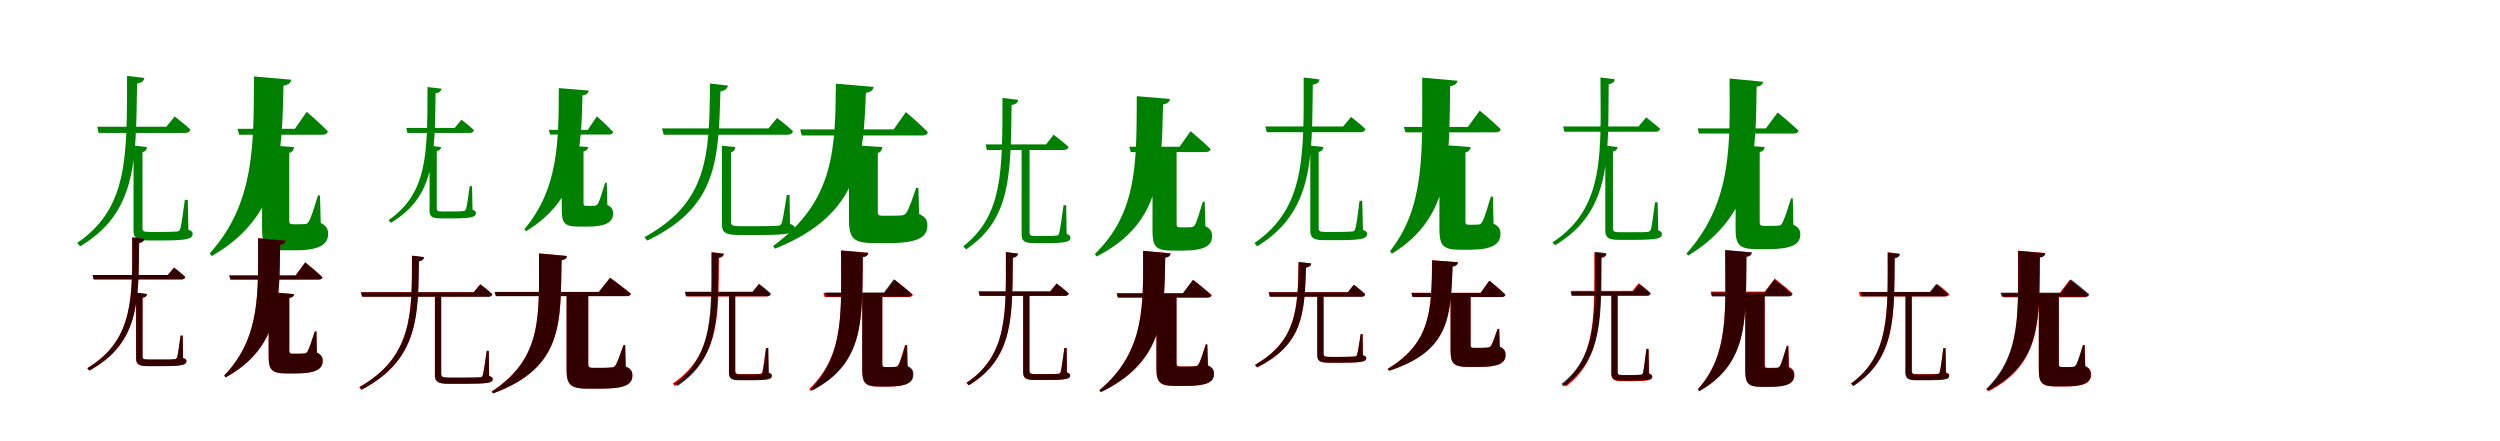<?xml version="1.0" encoding="UTF-8"?>
<svg width="1700" height="300" xmlns="http://www.w3.org/2000/svg">
<rect width="100%" height="100%" fill="white"/>
<g fill="green" transform="translate(100 100) scale(0.1 -0.1)"><path d="M0.0 0.0 -92.0 10.0V-565.0C-92.0 -615.0 -77.0 -635.0 5.0 -635.0H114.0C277.0 -635.0 310.0 -622.0 310.0 -592.0C310.0 -580.0 306.0 -571.0 281.0 -562.0L277.0 -359.0H257.0C246.0 -441.0 233.0 -536.0 225.0 -557.0C220.0 -568.0 217.0 -572.0 205.0 -574.0C190.0 -576.0 157.0 -577.0 110.0 -577.0H13.0C-26.0 -577.0 -31.0 -570.0 -31.0 -550.0V-35.0C-11.0 -30.0 -2.0 -16.0 0.0 0.0ZM-18.0 470.0 -136.0 484.0C-137.0 -69.0 -128.0 -414.0 -475.0 -652.0L-455.0 -675.0C-69.0 -444.0 -76.0 -98.0 -68.0 432.0C-34.0 437.0 -23.0 450.0 -18.0 470.0ZM188.0 208.0 131.0 138.0H-339.0L-329.0 96.0H259.0C278.0 96.0 290.0 103.0 295.0 119.0C253.0 158.0 188.0 208.0 188.0 208.0Z"/></g>
<g fill="green" transform="translate(200 100) scale(0.1 -0.1)"><path d="M0.0 0.0 -218.0 15.0V-550.0C-218.0 -666.0 -199.0 -702.0 -72.0 -702.0H10.0C169.0 -702.0 231.0 -663.0 231.0 -592.0C231.0 -559.0 223.0 -538.0 181.0 -516.0L176.0 -329.0H162.0C138.0 -408.0 115.0 -483.0 100.0 -506.0C91.0 -520.0 85.0 -523.0 72.0 -524.0C64.0 -524.0 50.0 -525.0 34.0 -525.0H-9.0C-30.0 -525.0 -33.0 -517.0 -33.0 -501.0V-40.0C-11.0 -33.0 -2.0 -18.0 0.0 0.0ZM-19.0 458.0 -273.0 480.0C-275.0 19.0 -266.0 -382.0 -574.0 -723.0L-560.0 -741.0C-83.0 -467.0 -84.0 -46.0 -72.0 418.0C-37.0 423.0 -24.0 437.0 -19.0 458.0ZM86.0 240.0 5.0 124.0H-385.0L-374.0 84.0H191.0C211.0 84.0 227.0 91.0 229.0 107.0C177.0 161.0 86.0 240.0 86.0 240.0Z"/></g>
<g fill="green" transform="translate(300 100) scale(0.1 -0.1)"><path d="M0.0 0.0 -79.0 10.0V-430.0C-79.0 -469.0 -68.0 -485.0 -3.0 -485.0H82.0C210.0 -485.0 236.0 -474.0 236.0 -450.0C236.0 -440.0 234.0 -433.0 213.0 -426.0L210.0 -266.0H194.0C185.0 -330.0 175.0 -405.0 169.0 -422.0C164.0 -430.0 162.0 -434.0 153.0 -435.0C141.0 -437.0 116.0 -438.0 79.0 -438.0H4.0C-26.0 -438.0 -30.0 -432.0 -30.0 -417.0V-27.0C-11.0 -24.0 -2.0 -13.0 0.0 0.0ZM3.0 397.0 -93.0 408.0C-94.0 -40.0 -89.0 -310.0 -358.0 -497.0L-342.0 -515.0C-40.0 -334.0 -45.0 -64.0 -38.0 366.0C-10.0 370.0 -2.0 380.0 3.0 397.0ZM138.0 186.0 92.0 130.0H-237.0L-230.0 96.0H194.0C210.0 96.0 219.0 102.0 223.0 115.0C190.0 146.0 138.0 186.0 138.0 186.0Z"/></g>
<g fill="green" transform="translate(400 100) scale(0.1 -0.1)"><path d="M0.0 0.0 -180.0 14.0V-420.0C-180.0 -512.0 -167.0 -541.0 -66.0 -541.0H-3.0C119.0 -541.0 169.0 -510.0 169.0 -453.0C169.0 -427.0 163.0 -411.0 130.0 -393.0L126.0 -243.0H115.0C96.0 -306.0 77.0 -367.0 66.0 -385.0C58.0 -396.0 54.0 -398.0 44.0 -399.0C38.0 -399.0 28.0 -400.0 16.0 -400.0H-14.0C-30.0 -400.0 -32.0 -393.0 -32.0 -381.0V-30.0C-11.0 -25.0 -2.0 -15.0 0.0 0.0ZM4.0 384.0 -200.0 401.0C-202.0 44.0 -199.0 -279.0 -434.0 -558.0L-423.0 -572.0C-52.0 -348.0 -49.0 -7.0 -39.0 351.0C-10.0 355.0 0.0 367.0 4.0 384.0ZM59.0 209.0 -3.0 117.0H-268.0L-259.0 85.0H139.0C155.0 85.0 168.0 90.0 169.0 103.0C130.0 146.0 59.0 209.0 59.0 209.0Z"/></g>
<g fill="green" transform="translate(500 100) scale(0.1 -0.1)"><path d="M0.0 0.0 -91.0 9.0V-522.0C-91.0 -578.0 -72.0 -598.0 23.0 -598.0H165.0C367.0 -598.0 404.0 -585.0 404.0 -552.0C404.0 -540.0 399.0 -532.0 372.0 -522.0L369.0 -326.0H350.0C337.0 -409.0 324.0 -495.0 315.0 -518.0C309.0 -529.0 306.0 -534.0 291.0 -535.0C272.0 -537.0 226.0 -538.0 161.0 -538.0H30.0C-23.0 -538.0 -29.0 -531.0 -29.0 -508.0V-36.0C-10.0 -31.0 -2.0 -17.0 0.0 0.0ZM-50.0 418.0 -172.0 432.0C-176.0 -67.0 -188.0 -376.0 -618.0 -613.0L-599.0 -636.0C-125.0 -410.0 -114.0 -97.0 -101.0 379.0C-68.0 384.0 -55.0 397.0 -50.0 418.0ZM284.0 198.0 226.0 127.0H-498.0L-487.0 84.0H357.0C375.0 84.0 388.0 91.0 392.0 108.0C351.0 148.0 284.0 198.0 284.0 198.0Z"/></g>
<g fill="green" transform="translate(600 100) scale(0.1 -0.1)"><path d="M0.0 0.0 -227.0 14.0V-491.0C-227.0 -616.0 -201.0 -653.0 -58.0 -653.0H46.0C239.0 -653.0 306.0 -613.0 306.0 -535.0C306.0 -500.0 297.0 -477.0 250.0 -455.0L245.0 -277.0H230.0C203.0 -358.0 179.0 -424.0 163.0 -447.0C152.0 -461.0 144.0 -464.0 129.0 -465.0C116.0 -465.0 95.0 -467.0 72.0 -467.0H1.0C-27.0 -467.0 -31.0 -459.0 -31.0 -441.0V-41.0C-10.0 -33.0 -2.0 -18.0 0.0 0.0ZM-59.0 409.0 -316.0 431.0C-320.0 -7.0 -324.0 -367.0 -743.0 -673.0L-730.0 -691.0C-144.0 -457.0 -130.0 -75.0 -112.0 369.0C-77.0 373.0 -63.0 389.0 -59.0 409.0ZM160.0 238.0 77.0 120.0H-559.0L-548.0 79.0H271.0C291.0 79.0 308.0 86.0 309.0 102.0C255.0 158.0 160.0 238.0 160.0 238.0Z"/></g>
<g fill="green" transform="translate(700 100) scale(0.1 -0.1)"><path d="M0.0 0.0H-53.0V-591.0C-53.0 -635.0 -40.0 -653.0 30.0 -653.0H116.0C251.0 -653.0 279.0 -643.0 279.0 -617.0C279.0 -607.0 275.0 -599.0 253.0 -590.0L250.0 -396.0H232.0C221.0 -473.0 209.0 -567.0 202.0 -586.0C199.0 -597.0 196.0 -600.0 186.0 -602.0C174.0 -603.0 147.0 -605.0 112.0 -605.0H37.0C5.0 -605.0 1.0 -597.0 1.0 -579.0V-39.0C0.0 -29.0 0.0 -15.0 0.0 0.0ZM-76.0 321.0 -183.0 334.0C-184.0 -164.0 -180.0 -464.0 -450.0 -675.0L-431.0 -696.0C-125.0 -491.0 -128.0 -191.0 -121.0 286.0C-90.0 291.0 -80.0 303.0 -76.0 321.0ZM165.0 84.0 113.0 18.0H-298.0L-289.0 -20.0H233.0C250.0 -20.0 262.0 -14.0 266.0 1.0C227.0 37.0 165.0 84.0 165.0 84.0Z"/></g>
<g fill="green" transform="translate(800 100) scale(0.1 -0.1)"><path d="M0.0 0.0 -163.0 -1.0V-568.0C-163.0 -672.0 -144.0 -704.0 -31.0 -704.0H43.0C191.0 -704.0 242.0 -670.0 242.0 -607.0C242.0 -577.0 234.0 -557.0 197.0 -538.0L192.0 -372.0H179.0C159.0 -440.0 138.0 -509.0 125.0 -530.0C117.0 -541.0 111.0 -544.0 99.0 -545.0C91.0 -545.0 78.0 -546.0 63.0 -546.0H24.0C3.0 -546.0 1.0 -539.0 1.0 -523.0V-48.0C0.0 -35.0 0.0 -15.0 0.0 0.0ZM-44.0 327.0 -270.0 346.0C-272.0 -99.0 -263.0 -444.0 -555.0 -727.0L-543.0 -744.0C-99.0 -518.0 -103.0 -160.0 -91.0 290.0C-61.0 294.0 -48.0 307.0 -44.0 327.0ZM96.0 108.0 21.0 2.0H-321.0L-311.0 -34.0H197.0C215.0 -34.0 229.0 -28.0 232.0 -13.0C182.0 36.0 96.0 108.0 96.0 108.0Z"/></g>
<g fill="green" transform="translate(900 100) scale(0.1 -0.1)"><path d="M0.0 0.0 -90.0 10.0V-565.0C-90.0 -613.0 -75.0 -633.0 3.0 -633.0H108.0C264.0 -633.0 296.0 -621.0 296.0 -592.0C296.0 -580.0 292.0 -572.0 268.0 -564.0L263.0 -365.0H245.0C235.0 -447.0 223.0 -538.0 215.0 -558.0C211.0 -569.0 208.0 -573.0 196.0 -574.0C181.0 -576.0 150.0 -577.0 103.0 -577.0H11.0C-27.0 -577.0 -33.0 -571.0 -33.0 -551.0V-33.0C-12.0 -29.0 -2.0 -15.0 0.0 0.0ZM-27.0 460.0 -135.0 473.0C-135.0 -52.0 -119.0 -412.0 -470.0 -653.0L-451.0 -675.0C-66.0 -438.0 -79.0 -79.0 -73.0 424.0C-41.0 429.0 -31.0 441.0 -27.0 460.0ZM187.0 205.0 133.0 140.0H-396.0L-386.0 101.0H251.0C269.0 101.0 281.0 108.0 285.0 123.0C247.0 159.0 187.0 205.0 187.0 205.0Z"/></g>
<g fill="green" transform="translate(1000 100) scale(0.1 -0.1)"><path d="M0.0 0.0 -212.0 16.0V-553.0C-212.0 -664.0 -193.0 -698.0 -75.0 -698.0H-1.0C144.0 -698.0 203.0 -660.0 203.0 -592.0C203.0 -561.0 196.0 -541.0 156.0 -520.0L152.0 -337.0H138.0C115.0 -413.0 93.0 -487.0 79.0 -509.0C70.0 -523.0 64.0 -526.0 53.0 -527.0C46.0 -527.0 34.0 -528.0 22.0 -528.0H-13.0C-32.0 -528.0 -35.0 -521.0 -35.0 -505.0V-37.0C-12.0 -31.0 -2.0 -17.0 0.0 0.0ZM-89.0 451.0 -329.0 472.0C-330.0 -25.0 -305.0 -401.0 -548.0 -708.0L-535.0 -725.0C-126.0 -475.0 -147.0 -88.0 -139.0 414.0C-107.0 419.0 -93.0 431.0 -89.0 451.0ZM62.0 248.0 -18.0 137.0H-454.0L-443.0 100.0H169.0C188.0 100.0 203.0 106.0 205.0 121.0C153.0 173.0 62.0 248.0 62.0 248.0Z"/></g>
<g fill="green" transform="translate(1100 100) scale(0.1 -0.1)"><path d="M0.0 0.0 -84.0 10.0V-565.0C-84.0 -612.0 -69.0 -631.0 8.0 -631.0H115.0C270.0 -631.0 301.0 -620.0 301.0 -593.0C301.0 -582.0 297.0 -574.0 276.0 -566.0L272.0 -376.0H254.0C244.0 -454.0 232.0 -542.0 226.0 -561.0C220.0 -572.0 217.0 -574.0 206.0 -577.0C192.0 -579.0 159.0 -579.0 111.0 -579.0H14.0C-26.0 -579.0 -32.0 -573.0 -32.0 -552.0V-30.0C-11.0 -27.0 -2.0 -14.0 0.0 0.0ZM-19.0 461.0 -117.0 473.0C-115.0 -40.0 -84.0 -414.0 -443.0 -648.0L-426.0 -668.0C-39.0 -437.0 -66.0 -63.0 -61.0 428.0C-31.0 433.0 -23.0 444.0 -19.0 461.0ZM194.0 202.0 142.0 140.0H-371.0L-362.0 104.0H257.0C274.0 104.0 284.0 110.0 289.0 124.0C251.0 158.0 194.0 202.0 194.0 202.0Z"/></g>
<g fill="green" transform="translate(1200 100) scale(0.1 -0.1)"><path d="M0.0 0.0 -198.0 15.0V-557.0C-198.0 -663.0 -174.0 -694.0 -56.0 -694.0H27.0C184.0 -694.0 242.0 -660.0 242.0 -595.0C242.0 -565.0 233.0 -547.0 195.0 -528.0L191.0 -349.0H179.0C155.0 -425.0 133.0 -495.0 119.0 -517.0C111.0 -531.0 104.0 -535.0 91.0 -534.0C82.0 -535.0 66.0 -536.0 48.0 -536.0H-6.0C-29.0 -536.0 -34.0 -528.0 -34.0 -511.0V-34.0C-11.0 -29.0 -2.0 -16.0 0.0 0.0ZM-10.0 444.0 -239.0 466.0C-238.0 44.0 -212.0 -368.0 -532.0 -724.0L-520.0 -738.0C-46.0 -449.0 -62.0 -11.0 -55.0 410.0C-25.0 415.0 -15.0 426.0 -10.0 444.0ZM88.0 235.0 8.0 127.0H-456.0L-447.0 92.0H197.0C214.0 92.0 228.0 98.0 230.0 112.0C178.0 162.0 88.0 235.0 88.0 235.0Z"/></g>
<g fill="red" transform="translate(100 200) scale(0.1 -0.1)"><path d="M0.0 0.0 -75.0 10.0V-434.0C-75.0 -474.0 -61.0 -489.0 5.0 -489.0H102.0C241.0 -489.0 268.0 -480.0 268.0 -457.0C268.0 -447.0 264.0 -441.0 245.0 -435.0L242.0 -282.0H228.0C220.0 -346.0 210.0 -414.0 204.0 -430.0C200.0 -439.0 197.0 -442.0 187.0 -443.0C174.0 -445.0 144.0 -445.0 99.0 -445.0H10.0C-26.0 -445.0 -31.0 -440.0 -31.0 -423.0V-24.0C-11.0 -22.0 -2.0 -12.0 0.0 0.0ZM-19.0 375.0 -101.0 385.0C-101.0 -14.0 -84.0 -309.0 -406.0 -503.0L-393.0 -520.0C-45.0 -330.0 -59.0 -34.0 -54.0 348.0C-30.0 352.0 -22.0 361.0 -19.0 375.0ZM184.0 180.0 142.0 130.0H-371.0L-363.0 100.0H234.0C248.0 100.0 257.0 105.0 260.0 116.0C230.0 144.0 184.0 180.0 184.0 180.0Z"/></g>
<g fill="black" opacity=".8" transform="translate(100 200) scale(0.1 -0.1)"><path d="M0.0 0.0 -74.0 10.0V-434.0C-74.0 -474.0 -61.0 -490.0 5.0 -490.0H102.0C241.0 -490.0 267.0 -480.0 267.0 -457.0C267.0 -447.0 265.0 -441.0 245.0 -435.0L242.0 -282.0H228.0C219.0 -346.0 210.0 -414.0 205.0 -431.0C200.0 -439.0 197.0 -442.0 187.0 -443.0C174.0 -445.0 144.0 -445.0 99.0 -445.0H11.0C-26.0 -445.0 -31.0 -440.0 -31.0 -423.0V-24.0C-11.0 -23.0 -2.0 -12.0 0.0 0.0ZM-19.0 376.0 -101.0 386.0C-100.0 -14.0 -85.0 -310.0 -406.0 -504.0L-393.0 -520.0C-45.0 -329.0 -60.0 -34.0 -54.0 348.0C-29.0 352.0 -23.0 361.0 -19.0 376.0ZM184.0 180.0 141.0 130.0H-370.0L-363.0 100.0H234.0C248.0 100.0 256.0 105.0 260.0 117.0C231.0 145.0 184.0 180.0 184.0 180.0Z"/></g>
<g fill="red" transform="translate(200 200) scale(0.1 -0.1)"><path d="M0.0 0.0 -173.0 15.0V-423.0C-173.0 -513.0 -154.0 -539.0 -54.0 -539.0H15.0C145.0 -539.0 194.0 -510.0 194.0 -455.0C194.0 -430.0 187.0 -414.0 154.0 -398.0L151.0 -254.0H141.0C121.0 -316.0 103.0 -371.0 91.0 -390.0C84.0 -401.0 78.0 -404.0 68.0 -404.0C60.0 -404.0 47.0 -405.0 33.0 -405.0H-11.0C-29.0 -405.0 -33.0 -399.0 -33.0 -385.0V-26.0C-11.0 -23.0 -2.0 -13.0 0.0 0.0ZM-57.0 363.0 -245.0 380.0C-245.0 16.0 -225.0 -293.0 -475.0 -553.0L-465.0 -566.0C-87.0 -356.0 -101.0 -32.0 -95.0 335.0C-70.0 339.0 -60.0 348.0 -57.0 363.0ZM76.0 216.0 10.0 127.0H-441.0L-433.0 99.0H165.0C180.0 99.0 191.0 104.0 193.0 115.0C150.0 156.0 76.0 216.0 76.0 216.0Z"/></g>
<g fill="black" opacity=".8" transform="translate(200 200) scale(0.1 -0.1)"><path d="M0.0 0.0 -173.0 14.0V-423.0C-173.0 -513.0 -153.0 -539.0 -54.0 -539.0H15.0C145.0 -539.0 194.0 -510.0 194.0 -454.0C194.0 -429.0 187.0 -414.0 155.0 -398.0L152.0 -254.0H141.0C121.0 -316.0 102.0 -372.0 92.0 -390.0C83.0 -401.0 78.0 -404.0 68.0 -404.0C60.0 -404.0 47.0 -406.0 33.0 -406.0H-10.0C-30.0 -406.0 -33.0 -399.0 -33.0 -385.0V-26.0C-11.0 -22.0 -2.0 -14.0 0.0 0.0ZM-57.0 363.0 -245.0 380.0C-245.0 15.0 -225.0 -293.0 -475.0 -554.0L-466.0 -566.0C-87.0 -357.0 -102.0 -31.0 -95.0 335.0C-70.0 339.0 -60.0 349.0 -57.0 363.0ZM75.0 215.0 11.0 127.0H-441.0L-433.0 99.0H165.0C179.0 99.0 191.0 103.0 192.0 114.0C150.0 156.0 75.0 215.0 75.0 215.0Z"/></g>
<g fill="red" transform="translate(300 200) scale(0.1 -0.1)"><path d="M0.0 0.0H-43.0V-549.0C-43.0 -593.0 -25.0 -609.0 48.0 -609.0H161.0C322.0 -609.0 351.0 -602.0 351.0 -578.0C351.0 -568.0 346.0 -563.0 326.0 -557.0L324.0 -386.0H310.0C300.0 -459.0 289.0 -533.0 283.0 -551.0C279.0 -562.0 275.0 -565.0 264.0 -566.0C249.0 -567.0 211.0 -568.0 158.0 -568.0H52.0C6.0 -568.0 0.0 -561.0 0.0 -540.0V-33.0C0.0 -25.0 0.0 -14.0 0.0 0.0ZM-117.0 250.0 -199.0 260.0C-200.0 -114.0 -186.0 -423.0 -556.0 -632.0L-542.0 -650.0C-147.0 -445.0 -158.0 -134.0 -152.0 223.0C-128.0 227.0 -119.0 236.0 -117.0 250.0ZM266.0 67.0 221.0 13.0H-546.0L-537.0 -17.0H321.0C335.0 -17.0 345.0 -12.0 347.0 -1.0C316.0 29.0 266.0 67.0 266.0 67.0Z"/></g>
<g fill="black" opacity=".8" transform="translate(300 200) scale(0.1 -0.1)"><path d="M0.0 0.0 -42.0 -1.0V-548.0C-42.0 -593.0 -25.0 -610.0 49.0 -610.0H162.0C321.0 -610.0 350.0 -603.0 350.0 -578.0C350.0 -569.0 345.0 -564.0 326.0 -556.0L323.0 -386.0H310.0C299.0 -460.0 289.0 -534.0 283.0 -552.0C279.0 -563.0 276.0 -565.0 264.0 -566.0C249.0 -567.0 211.0 -568.0 157.0 -568.0H53.0C7.0 -568.0 -0.0 -562.0 -0.0 -540.0V-33.0C-0.0 -26.0 -0.0 -13.0 0.0 0.0ZM-117.0 252.0 -198.0 262.0C-198.0 -115.0 -186.0 -423.0 -556.0 -633.0L-542.0 -650.0C-147.0 -443.0 -158.0 -135.0 -151.0 223.0C-127.0 228.0 -119.0 237.0 -117.0 252.0ZM266.0 66.0 221.0 12.0H-546.0L-537.0 -18.0H321.0C334.0 -18.0 345.0 -13.0 347.0 0.0C317.0 29.0 266.0 66.0 266.0 66.0Z"/></g>
<g fill="red" transform="translate(400 200) scale(0.1 -0.1)"><path d="M0.0 0.0H-147.0V-518.0C-147.0 -617.0 -117.0 -642.0 -4.0 -642.0H85.0C252.0 -642.0 300.0 -614.0 300.0 -554.0C300.0 -526.0 291.0 -508.0 254.0 -492.0L250.0 -347.0H240.0C218.0 -411.0 198.0 -465.0 185.0 -485.0C177.0 -496.0 168.0 -499.0 156.0 -499.0C143.0 -500.0 123.0 -501.0 102.0 -501.0H32.0C6.0 -501.0 0.0 -495.0 0.0 -476.0V-40.0C0.0 -30.0 0.0 -12.0 0.0 0.0ZM-145.0 259.0 -335.0 276.0C-335.0 -142.0 -306.0 -433.0 -656.0 -662.0L-647.0 -675.0C-166.0 -497.0 -189.0 -195.0 -182.0 230.0C-158.0 234.0 -147.0 243.0 -145.0 259.0ZM149.0 111.0 72.0 15.0H-636.0L-628.0 -13.0H261.0C276.0 -13.0 287.0 -8.0 290.0 3.0C237.0 47.0 149.0 111.0 149.0 111.0Z"/></g>
<g fill="black" opacity=".8" transform="translate(400 200) scale(0.1 -0.1)"><path d="M0.0 0.0 -147.0 -1.0V-519.0C-147.0 -617.0 -116.0 -643.0 -4.0 -643.0H85.0C251.0 -643.0 300.0 -614.0 300.0 -553.0C300.0 -526.0 291.0 -508.0 255.0 -493.0L252.0 -347.0H240.0C218.0 -412.0 198.0 -466.0 186.0 -485.0C177.0 -496.0 168.0 -500.0 156.0 -499.0C143.0 -500.0 123.0 -502.0 103.0 -502.0H33.0C5.0 -502.0 -0.0 -496.0 -0.0 -477.0V-40.0C-0.0 -29.0 -0.0 -12.0 0.0 0.0ZM-145.0 259.0 -335.0 277.0C-335.0 -143.0 -306.0 -433.0 -656.0 -663.0L-648.0 -675.0C-166.0 -497.0 -190.0 -195.0 -181.0 231.0C-159.0 234.0 -147.0 244.0 -145.0 259.0ZM148.0 111.0 73.0 15.0H-636.0L-628.0 -14.0H261.0C275.0 -14.0 287.0 -10.0 289.0 2.0C237.0 47.0 148.0 111.0 148.0 111.0Z"/></g>
<g fill="red" transform="translate(500 200) scale(0.1 -0.1)"><path d="M0.0 0.0H-43.0V-531.0C-43.0 -568.0 -30.0 -583.0 28.0 -583.0H105.0C223.0 -583.0 247.0 -576.0 247.0 -555.0C247.0 -545.0 243.0 -540.0 225.0 -534.0L222.0 -367.0H208.0C199.0 -434.0 189.0 -512.0 184.0 -528.0C181.0 -538.0 178.0 -541.0 169.0 -542.0C159.0 -543.0 135.0 -544.0 102.0 -544.0H34.0C4.0 -544.0 0.0 -538.0 0.0 -521.0V-32.0C0.0 -24.0 0.0 -13.0 0.0 0.0ZM-76.0 275.0 -158.0 285.0C-158.0 -124.0 -140.0 -417.0 -426.0 -608.0L-411.0 -625.0C-100.0 -437.0 -115.0 -145.0 -111.0 248.0C-87.0 252.0 -79.0 261.0 -76.0 275.0ZM159.0 67.0 116.0 14.0H-338.0L-330.0 -16.0H212.0C226.0 -16.0 235.0 -11.0 238.0 0.0C208.0 29.0 159.0 67.0 159.0 67.0Z"/></g>
<g fill="black" opacity=".8" transform="translate(500 200) scale(0.1 -0.1)"><path d="M0.0 0.0H-43.0V-532.0C-43.0 -570.0 -31.0 -586.0 29.0 -586.0H107.0C225.0 -586.0 249.0 -579.0 249.0 -556.0C249.0 -548.0 246.0 -542.0 228.0 -535.0L225.0 -367.0H211.0C201.0 -436.0 192.0 -514.0 186.0 -530.0C184.0 -540.0 181.0 -543.0 172.0 -544.0C161.0 -545.0 137.0 -546.0 102.0 -546.0H35.0C4.0 -546.0 -1.0 -540.0 -1.0 -523.0V-32.0C-1.0 -25.0 -0.0 -12.0 0.0 0.0ZM-80.0 274.0 -163.0 284.0C-162.0 -126.0 -148.0 -416.0 -409.0 -608.0L-394.0 -625.0C-107.0 -435.0 -120.0 -147.0 -115.0 245.0C-90.0 250.0 -83.0 259.0 -80.0 274.0ZM162.0 70.0 119.0 16.0H-344.0L-336.0 -14.0H215.0C229.0 -14.0 240.0 -9.0 242.0 4.0C212.0 32.0 162.0 70.0 162.0 70.0Z"/></g>
<g fill="red" transform="translate(600 200) scale(0.1 -0.1)"><path d="M0.0 0.0H-136.0V-515.0C-136.0 -603.0 -118.0 -629.0 -23.0 -629.0H39.0C164.0 -629.0 206.0 -601.0 206.0 -549.0C206.0 -523.0 199.0 -506.0 168.0 -490.0L164.0 -347.0H154.0C137.0 -406.0 119.0 -464.0 108.0 -483.0C101.0 -493.0 95.0 -495.0 86.0 -496.0C78.0 -496.0 68.0 -496.0 56.0 -496.0H20.0C3.0 -496.0 0.0 -491.0 0.0 -476.0V-39.0C0.0 -29.0 0.0 -12.0 0.0 0.0ZM-96.0 281.0 -280.0 297.0C-280.0 -115.0 -253.0 -411.0 -497.0 -645.0L-488.0 -658.0C-115.0 -469.0 -138.0 -166.0 -133.0 252.0C-109.0 256.0 -98.0 264.0 -96.0 281.0ZM85.0 97.0 17.0 8.0H-401.0L-393.0 -20.0H179.0C194.0 -20.0 205.0 -15.0 208.0 -4.0C162.0 37.0 85.0 97.0 85.0 97.0Z"/></g>
<g fill="black" opacity=".8" transform="translate(600 200) scale(0.1 -0.1)"><path d="M0.0 0.0 -137.0 -1.0V-514.0C-137.0 -602.0 -117.0 -628.0 -23.0 -628.0H41.0C168.0 -628.0 211.0 -600.0 211.0 -546.0C211.0 -521.0 204.0 -505.0 173.0 -490.0L169.0 -346.0H158.0C141.0 -404.0 122.0 -464.0 112.0 -481.0C104.0 -491.0 98.0 -494.0 89.0 -494.0C81.0 -495.0 70.0 -496.0 58.0 -496.0H21.0C2.0 -496.0 -1.0 -490.0 -1.0 -475.0V-39.0C-1.0 -29.0 -0.0 -12.0 0.0 0.0ZM-95.0 280.0 -281.0 296.0C-281.0 -119.0 -256.0 -412.0 -488.0 -644.0L-479.0 -657.0C-116.0 -469.0 -139.0 -169.0 -133.0 251.0C-110.0 254.0 -98.0 264.0 -95.0 280.0ZM78.0 101.0 11.0 11.0H-390.0L-381.0 -17.0H173.0C188.0 -17.0 199.0 -13.0 201.0 -1.0C156.0 41.0 78.0 101.0 78.0 101.0Z"/></g>
<g fill="red" transform="translate(700 200) scale(0.1 -0.1)"><path d="M0.0 0.0H-43.0V-529.0C-43.0 -568.0 -29.0 -583.0 34.0 -583.0H122.0C252.0 -583.0 277.0 -576.0 277.0 -554.0C277.0 -545.0 273.0 -539.0 255.0 -533.0L253.0 -367.0H238.0C229.0 -434.0 218.0 -511.0 213.0 -528.0C209.0 -538.0 206.0 -540.0 197.0 -542.0C186.0 -543.0 157.0 -544.0 119.0 -544.0H39.0C4.0 -544.0 0.0 -537.0 0.0 -519.0V-32.0C0.0 -24.0 0.0 -13.0 0.0 0.0ZM-77.0 275.0 -160.0 285.0C-160.0 -122.0 -142.0 -413.0 -428.0 -603.0L-414.0 -620.0C-102.0 -434.0 -117.0 -142.0 -113.0 248.0C-88.0 252.0 -80.0 261.0 -77.0 275.0ZM185.0 72.0 141.0 18.0H-345.0L-337.0 -12.0H241.0C255.0 -12.0 264.0 -7.0 267.0 4.0C235.0 34.0 185.0 72.0 185.0 72.0Z"/></g>
<g fill="black" opacity=".8" transform="translate(700 200) scale(0.1 -0.1)"><path d="M0.0 0.0H-42.0V-529.0C-42.0 -568.0 -29.0 -584.0 35.0 -584.0H122.0C251.0 -584.0 277.0 -576.0 277.0 -554.0C277.0 -546.0 273.0 -540.0 255.0 -532.0L253.0 -367.0H238.0C228.0 -435.0 218.0 -512.0 214.0 -529.0C209.0 -539.0 207.0 -540.0 198.0 -542.0C186.0 -543.0 157.0 -544.0 119.0 -544.0H39.0C5.0 -544.0 -0.0 -538.0 -0.0 -519.0V-32.0C-0.0 -24.0 -0.0 -12.0 0.0 0.0ZM-78.0 276.0 -160.0 286.0C-159.0 -122.0 -143.0 -413.0 -427.0 -603.0L-412.0 -620.0C-103.0 -433.0 -118.0 -143.0 -113.0 247.0C-88.0 252.0 -81.0 261.0 -78.0 276.0ZM185.0 72.0 141.0 18.0H-346.0L-338.0 -12.0H241.0C255.0 -12.0 265.0 -7.0 268.0 5.0C236.0 34.0 185.0 72.0 185.0 72.0Z"/></g>
<g fill="red" transform="translate(800 200) scale(0.1 -0.1)"><path d="M0.0 0.0H-136.0V-509.0C-136.0 -599.0 -113.0 -624.0 -11.0 -624.0H65.0C210.0 -624.0 254.0 -597.0 254.0 -543.0C254.0 -517.0 246.0 -500.0 213.0 -485.0L209.0 -342.0H199.0C180.0 -403.0 162.0 -459.0 150.0 -478.0C143.0 -488.0 136.0 -491.0 125.0 -491.0C115.0 -492.0 99.0 -492.0 81.0 -492.0H26.0C5.0 -492.0 0.0 -486.0 0.0 -470.0V-39.0C0.0 -29.0 0.0 -12.0 0.0 0.0ZM-40.0 277.0 -227.0 294.0C-227.0 -70.0 -208.0 -388.0 -524.0 -653.0L-514.0 -666.0C-73.0 -454.0 -84.0 -119.0 -77.0 248.0C-52.0 252.0 -43.0 261.0 -40.0 277.0ZM114.0 97.0 44.0 5.0H-407.0L-399.0 -23.0H211.0C225.0 -23.0 236.0 -18.0 239.0 -7.0C192.0 35.0 114.0 97.0 114.0 97.0Z"/></g>
<g fill="black" opacity=".8" transform="translate(800 200) scale(0.1 -0.1)"><path d="M0.0 0.0 -136.0 -1.0V-509.0C-136.0 -599.0 -112.0 -624.0 -11.0 -624.0H65.0C210.0 -624.0 255.0 -597.0 255.0 -542.0C255.0 -516.0 246.0 -500.0 214.0 -485.0L210.0 -342.0H200.0C181.0 -403.0 162.0 -459.0 150.0 -478.0C143.0 -488.0 136.0 -491.0 125.0 -490.0C115.0 -491.0 99.0 -493.0 81.0 -493.0H27.0C4.0 -493.0 -0.0 -486.0 -0.0 -470.0V-39.0C-0.0 -28.0 -0.0 -12.0 0.0 0.0ZM-40.0 277.0 -227.0 294.0C-227.0 -71.0 -208.0 -388.0 -523.0 -654.0L-514.0 -666.0C-73.0 -454.0 -85.0 -119.0 -76.0 248.0C-52.0 251.0 -43.0 262.0 -40.0 277.0ZM112.0 97.0 44.0 6.0H-406.0L-398.0 -23.0H210.0C224.0 -23.0 236.0 -19.0 238.0 -7.0C192.0 36.0 112.0 97.0 112.0 97.0Z"/></g>
<g fill="red" transform="translate(900 200) scale(0.1 -0.1)"><path d="M0.0 0.0H-43.0V-414.0C-43.0 -452.0 -29.0 -466.0 35.0 -466.0H129.0C266.0 -466.0 291.0 -458.0 291.0 -436.0C291.0 -428.0 287.0 -422.0 268.0 -416.0L266.0 -272.0H253.0C244.0 -332.0 234.0 -396.0 228.0 -412.0C225.0 -421.0 222.0 -424.0 212.0 -425.0C199.0 -426.0 168.0 -427.0 126.0 -427.0H40.0C4.0 -427.0 0.0 -421.0 0.0 -405.0V-31.0C0.0 -23.0 0.0 -13.0 0.0 0.0ZM-84.0 207.0 -170.0 217.0C-174.0 -117.0 -189.0 -318.0 -464.0 -481.0L-450.0 -498.0C-143.0 -343.0 -129.0 -139.0 -120.0 180.0C-97.0 183.0 -87.0 193.0 -84.0 207.0ZM206.0 64.0 165.0 13.0H-372.0L-364.0 -17.0H258.0C271.0 -17.0 281.0 -12.0 283.0 -1.0C254.0 28.0 206.0 64.0 206.0 64.0Z"/></g>
<g fill="black" opacity=".8" transform="translate(900 200) scale(0.1 -0.1)"><path d="M0.0 0.0H-42.0V-413.0C-42.0 -452.0 -29.0 -466.0 36.0 -466.0H129.0C265.0 -466.0 290.0 -458.0 290.0 -435.0C290.0 -427.0 287.0 -422.0 267.0 -415.0L265.0 -271.0H253.0C243.0 -332.0 234.0 -396.0 228.0 -412.0C224.0 -420.0 222.0 -424.0 212.0 -424.0C199.0 -425.0 168.0 -427.0 125.0 -427.0H41.0C4.0 -427.0 0.0 -420.0 0.0 -404.0V-31.0C-1.0 -24.0 -0.0 -13.0 0.0 0.0ZM-83.0 209.0 -169.0 219.0C-172.0 -117.0 -188.0 -319.0 -467.0 -482.0L-453.0 -498.0C-142.0 -342.0 -129.0 -139.0 -119.0 181.0C-95.0 185.0 -87.0 193.0 -83.0 209.0ZM206.0 63.0 165.0 12.0H-373.0L-366.0 -18.0H259.0C271.0 -18.0 281.0 -13.0 283.0 -0.0C255.0 27.0 206.0 63.0 206.0 63.0Z"/></g>
<g fill="red" transform="translate(1000 200) scale(0.1 -0.1)"><path d="M0.0 0.0H-136.0V-382.0C-136.0 -470.0 -117.0 -495.0 -17.0 -495.0H56.0C195.0 -495.0 238.0 -468.0 238.0 -414.0C238.0 -389.0 231.0 -372.0 198.0 -357.0L194.0 -236.0H184.0C166.0 -290.0 149.0 -336.0 138.0 -352.0C131.0 -361.0 124.0 -363.0 114.0 -364.0C104.0 -364.0 89.0 -365.0 73.0 -365.0H23.0C3.0 -365.0 0.0 -360.0 0.0 -346.0V-37.0C0.0 -27.0 0.0 -12.0 0.0 0.0ZM-86.0 216.0 -262.0 230.0C-265.0 -106.0 -267.0 -329.0 -563.0 -507.0L-554.0 -521.0C-143.0 -388.0 -136.0 -156.0 -123.0 187.0C-99.0 190.0 -88.0 201.0 -86.0 216.0ZM128.0 92.0 68.0 9.0H-402.0L-394.0 -19.0H210.0C224.0 -19.0 235.0 -14.0 237.0 -3.0C197.0 36.0 128.0 92.0 128.0 92.0Z"/></g>
<g fill="black" opacity=".8" transform="translate(1000 200) scale(0.1 -0.1)"><path d="M0.0 0.0 -136.0 -1.0V-382.0C-136.0 -470.0 -116.0 -495.0 -17.0 -495.0H56.0C194.0 -495.0 237.0 -468.0 237.0 -413.0C237.0 -389.0 231.0 -373.0 198.0 -358.0L195.0 -237.0H184.0C166.0 -290.0 148.0 -337.0 139.0 -353.0C130.0 -361.0 124.0 -363.0 114.0 -364.0C103.0 -364.0 89.0 -366.0 73.0 -366.0H24.0C2.0 -366.0 -0.0 -360.0 -0.0 -347.0V-37.0C-1.0 -26.0 -0.0 -12.0 0.0 0.0ZM-86.0 217.0 -261.0 230.0C-265.0 -106.0 -267.0 -329.0 -563.0 -509.0L-556.0 -521.0C-142.0 -388.0 -136.0 -155.0 -122.0 188.0C-99.0 190.0 -88.0 202.0 -86.0 217.0ZM127.0 91.0 69.0 8.0H-402.0L-394.0 -20.0H210.0C224.0 -20.0 235.0 -16.0 236.0 -4.0C197.0 35.0 127.0 91.0 127.0 91.0Z"/></g>
<g fill="red" transform="translate(1100 200) scale(0.1 -0.1)"><path d="M0.0 0.0H-43.0V-540.0C-43.0 -576.0 -30.0 -592.0 26.0 -592.0H99.0C212.0 -592.0 236.0 -584.0 236.0 -563.0C236.0 -554.0 232.0 -548.0 214.0 -542.0L211.0 -374.0H197.0C189.0 -441.0 178.0 -521.0 173.0 -537.0C170.0 -547.0 167.0 -549.0 159.0 -550.0C149.0 -552.0 126.0 -552.0 95.0 -552.0H32.0C3.0 -552.0 0.0 -546.0 0.0 -530.0V-32.0C0.0 -24.0 0.0 -13.0 0.0 0.0ZM-78.0 272.0 -159.0 282.0C-159.0 -125.0 -141.0 -419.0 -367.0 -610.0L-351.0 -628.0C-102.0 -438.0 -116.0 -145.0 -113.0 245.0C-89.0 249.0 -80.0 258.0 -78.0 272.0ZM143.0 74.0 101.0 22.0H-316.0L-308.0 -8.0H196.0C210.0 -8.0 219.0 -3.0 222.0 8.0C191.0 37.0 143.0 74.0 143.0 74.0Z"/></g>
<g fill="black" opacity=".8" transform="translate(1100 200) scale(0.1 -0.1)"><path d="M0.0 0.0H-42.0V-536.0C-42.0 -572.0 -31.0 -588.0 27.0 -588.0H99.0C209.0 -588.0 233.0 -581.0 233.0 -560.0C233.0 -551.0 229.0 -545.0 212.0 -538.0L209.0 -372.0H195.0C186.0 -440.0 177.0 -519.0 172.0 -534.0C169.0 -544.0 166.0 -546.0 158.0 -547.0C148.0 -548.0 126.0 -550.0 94.0 -550.0H32.0C4.0 -550.0 -1.0 -543.0 -1.0 -527.0V-31.0C-1.0 -24.0 -0.0 -12.0 0.0 0.0ZM-75.0 278.0 -155.0 288.0C-153.0 -123.0 -134.0 -420.0 -382.0 -611.0L-367.0 -627.0C-95.0 -438.0 -113.0 -143.0 -109.0 251.0C-84.0 255.0 -78.0 264.0 -75.0 278.0ZM147.0 69.0 105.0 17.0H-320.0L-313.0 -12.0H199.0C213.0 -12.0 223.0 -7.0 225.0 5.0C195.0 33.0 147.0 69.0 147.0 69.0Z"/></g>
<g fill="red" transform="translate(1200 200) scale(0.1 -0.1)"><path d="M0.0 0.0H-132.0V-519.0C-132.0 -604.0 -114.0 -629.0 -22.0 -629.0H39.0C161.0 -629.0 202.0 -602.0 202.0 -551.0C202.0 -526.0 196.0 -510.0 165.0 -495.0L161.0 -351.0H151.0C134.0 -409.0 116.0 -469.0 105.0 -487.0C99.0 -497.0 93.0 -500.0 84.0 -500.0C77.0 -500.0 66.0 -501.0 54.0 -501.0H20.0C3.0 -501.0 0.0 -495.0 0.0 -480.0V-39.0C0.0 -29.0 0.0 -12.0 0.0 0.0ZM-88.0 282.0 -268.0 298.0C-268.0 -113.0 -242.0 -410.0 -452.0 -644.0L-442.0 -657.0C-107.0 -465.0 -130.0 -162.0 -125.0 253.0C-101.0 257.0 -91.0 266.0 -88.0 282.0ZM68.0 106.0 1.0 17.0H-366.0L-358.0 -11.0H162.0C176.0 -11.0 187.0 -6.0 190.0 5.0C145.0 46.0 68.0 106.0 68.0 106.0Z"/></g>
<g fill="black" opacity=".8" transform="translate(1200 200) scale(0.1 -0.1)"><path d="M0.0 0.0 -132.0 -1.0V-521.0C-132.0 -606.0 -113.0 -631.0 -23.0 -631.0H38.0C158.0 -631.0 199.0 -604.0 199.0 -552.0C199.0 -528.0 193.0 -513.0 163.0 -498.0L160.0 -354.0H149.0C132.0 -412.0 114.0 -471.0 104.0 -489.0C97.0 -499.0 91.0 -502.0 82.0 -502.0C75.0 -502.0 64.0 -503.0 53.0 -503.0H20.0C2.0 -503.0 -1.0 -498.0 -1.0 -483.0V-38.0C-1.0 -28.0 -0.0 -12.0 0.0 0.0ZM-88.0 284.0 -269.0 300.0C-268.0 -112.0 -240.0 -410.0 -455.0 -648.0L-446.0 -661.0C-103.0 -467.0 -129.0 -160.0 -124.0 255.0C-101.0 259.0 -90.0 268.0 -88.0 284.0ZM66.0 99.0 0.0 11.0H-367.0L-359.0 -16.0H161.0C175.0 -16.0 186.0 -12.0 188.0 -0.0C144.0 40.0 66.0 99.0 66.0 99.0Z"/></g>
<g fill="red" transform="translate(1300 200) scale(0.1 -0.1)"><path d="M0.0 0.0H-43.0V-530.0C-43.0 -568.0 -30.0 -583.0 30.0 -583.0H110.0C230.0 -583.0 255.0 -576.0 255.0 -555.0C255.0 -545.0 251.0 -539.0 233.0 -533.0L230.0 -367.0H215.0C207.0 -434.0 196.0 -512.0 190.0 -528.0C188.0 -538.0 185.0 -541.0 176.0 -542.0C166.0 -543.0 140.0 -544.0 106.0 -544.0H35.0C4.0 -544.0 0.0 -538.0 0.0 -520.0V-32.0C0.0 -24.0 0.0 -13.0 0.0 0.0ZM-81.0 275.0 -164.0 285.0C-164.0 -123.0 -146.0 -416.0 -413.0 -608.0L-398.0 -625.0C-105.0 -437.0 -120.0 -144.0 -117.0 248.0C-92.0 252.0 -84.0 261.0 -81.0 275.0ZM174.0 68.0 131.0 14.0H-360.0L-352.0 -16.0H229.0C243.0 -16.0 253.0 -11.0 255.0 0.0C224.0 30.0 174.0 68.0 174.0 68.0Z"/></g>
<g fill="black" opacity=".8" transform="translate(1300 200) scale(0.1 -0.1)"><path d="M0.0 0.0H-42.0V-532.0C-42.0 -570.0 -30.0 -586.0 30.0 -586.0H109.0C229.0 -586.0 254.0 -579.0 254.0 -557.0C254.0 -548.0 250.0 -542.0 232.0 -535.0L229.0 -368.0H215.0C206.0 -436.0 196.0 -515.0 191.0 -531.0C188.0 -541.0 185.0 -543.0 176.0 -544.0C165.0 -545.0 140.0 -547.0 105.0 -547.0H36.0C5.0 -547.0 -0.0 -540.0 -0.0 -523.0V-32.0C-1.0 -25.0 0.0 -12.0 0.0 0.0ZM-81.0 272.0 -163.0 282.0C-163.0 -126.0 -148.0 -416.0 -413.0 -608.0L-398.0 -625.0C-108.0 -435.0 -121.0 -146.0 -116.0 243.0C-91.0 248.0 -84.0 257.0 -81.0 272.0ZM166.0 69.0 123.0 15.0H-348.0L-341.0 -15.0H220.0C234.0 -15.0 244.0 -9.0 246.0 3.0C216.0 31.0 166.0 69.0 166.0 69.0Z"/></g>
<g fill="red" transform="translate(1400 200) scale(0.1 -0.1)"><path d="M0.0 0.0H-136.0V-515.0C-136.0 -603.0 -116.0 -628.0 -20.0 -628.0H46.0C177.0 -628.0 219.0 -601.0 219.0 -548.0C219.0 -522.0 212.0 -506.0 180.0 -490.0L176.0 -347.0H166.0C148.0 -406.0 130.0 -464.0 119.0 -483.0C112.0 -493.0 106.0 -495.0 96.0 -496.0C88.0 -496.0 76.0 -496.0 62.0 -496.0H22.0C3.0 -496.0 0.0 -491.0 0.0 -476.0V-39.0C0.0 -29.0 0.0 -12.0 0.0 0.0ZM-91.0 279.0 -278.0 295.0C-278.0 -116.0 -252.0 -412.0 -486.0 -647.0L-476.0 -660.0C-111.0 -470.0 -134.0 -167.0 -129.0 250.0C-105.0 253.0 -94.0 262.0 -91.0 279.0ZM74.0 97.0 5.0 6.0H-385.0L-377.0 -22.0H171.0C185.0 -22.0 196.0 -17.0 199.0 -6.0C153.0 36.0 74.0 97.0 74.0 97.0Z"/></g>
<g fill="black" opacity=".8" transform="translate(1400 200) scale(0.1 -0.1)"><path d="M0.0 0.0 -136.0 -1.0V-514.0C-136.0 -602.0 -116.0 -627.0 -21.0 -627.0H45.0C174.0 -627.0 217.0 -599.0 217.0 -546.0C217.0 -521.0 210.0 -505.0 179.0 -489.0L175.0 -346.0H164.0C146.0 -404.0 128.0 -463.0 117.0 -481.0C110.0 -491.0 104.0 -494.0 94.0 -494.0C86.0 -495.0 74.0 -496.0 61.0 -496.0H22.0C3.0 -496.0 -0.0 -490.0 -0.0 -475.0V-39.0C-1.0 -29.0 0.0 -12.0 0.0 0.0ZM-92.0 278.0 -276.0 294.0C-277.0 -116.0 -252.0 -410.0 -494.0 -645.0L-485.0 -658.0C-113.0 -469.0 -135.0 -166.0 -129.0 249.0C-106.0 252.0 -94.0 262.0 -92.0 278.0ZM82.0 100.0 15.0 10.0H-397.0L-388.0 -18.0H179.0C193.0 -18.0 204.0 -14.0 207.0 -2.0C161.0 39.0 82.0 100.0 82.0 100.0Z"/></g>
</svg>
